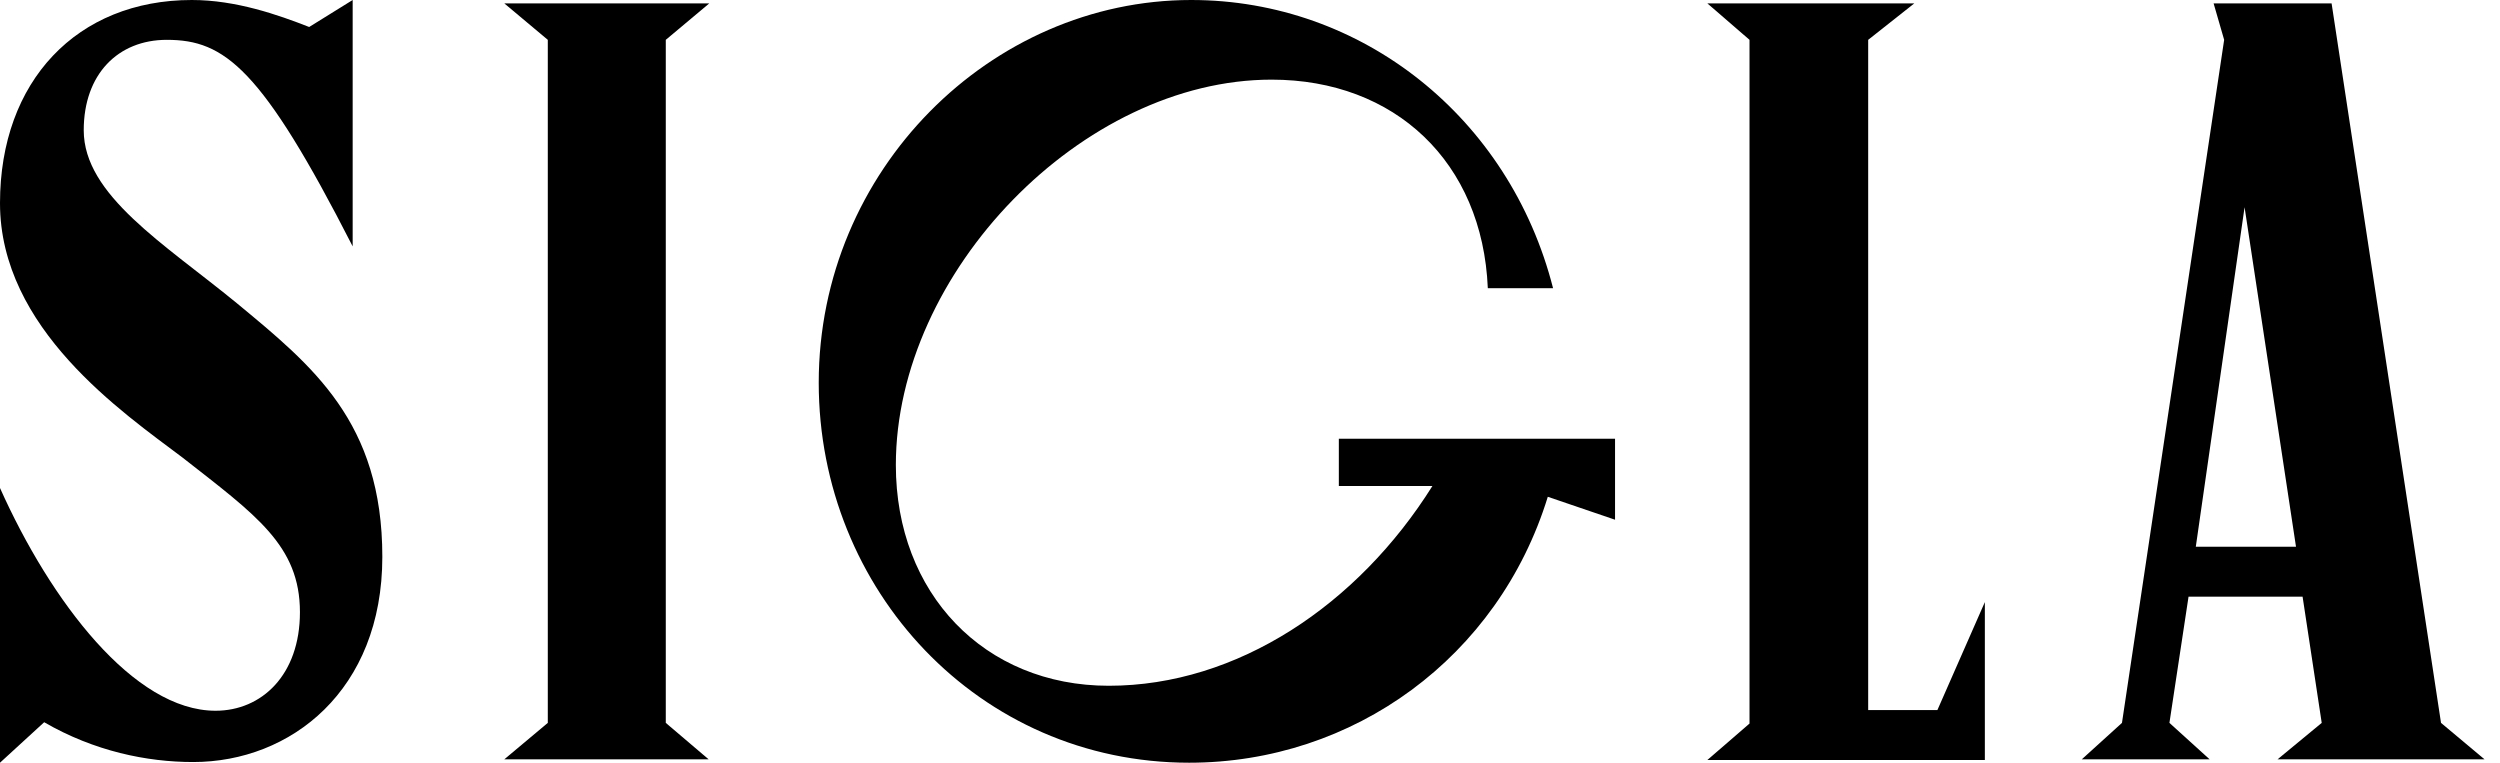 <svg width="118" height="36" viewBox="0 0 118 36" fill="none" xmlns="http://www.w3.org/2000/svg">
<path d="M0 9.589C0 3.823 3.64 0 9.054 0C11.139 0 13.13 0.701 14.593 1.274L16.646 0L16.646 11.628C12.352 3.218 10.61 1.88 7.872 1.88C5.569 1.88 3.952 3.504 3.952 6.149C3.952 9.207 7.747 11.501 11.17 14.304C14.748 17.267 18.046 19.912 18.046 26.283C18.046 32.591 13.721 35.968 9.117 35.968C6.938 35.968 4.449 35.458 2.085 34.089L0 36L0 23.034C2.396 28.386 6.316 33.547 10.174 33.547C12.352 33.547 14.157 31.858 14.157 28.896C14.157 25.742 12.072 24.308 8.619 21.6C5.787 19.465 0 15.515 0 9.589Z" fill="black"/>
<path d="M33.448 35.841H23.802L25.856 34.12L25.856 1.88L23.802 0.159L33.479 0.159L31.425 1.88L31.425 34.12L33.448 35.841Z" fill="black"/>
<path d="M76.23 24.531L73.056 23.448C70.723 31.03 63.878 36 56.13 36C46.205 36 38.644 27.844 38.644 18.064C38.644 8.028 46.765 0 56.224 0C64.282 0 71.252 5.543 73.305 13.604H70.225C69.976 7.646 65.838 3.759 60.02 3.759C51.09 3.759 42.284 12.839 42.284 21.95C42.284 28.003 46.454 32.368 52.334 32.368C58.402 32.368 64.096 28.545 67.611 22.938H63.193V20.708L76.23 20.708V24.531Z" fill="black"/>
<path d="M88.147 33.515H91.445L93.685 28.418V35.873H80.586L82.577 34.152V1.88L80.586 0.159L90.356 0.159L88.178 1.88V33.515H88.147Z" fill="black"/>
<path d="M110.051 0.159L115.216 34.12L117.27 35.841H107.5L109.585 34.12L108.682 28.163H103.299L102.397 34.12L104.295 35.841H98.259L100.157 34.12L104.98 1.88L104.482 0.159L110.051 0.159ZM103.642 25.805H108.371L105.944 9.781L103.642 25.805Z" fill="black"/>
</svg>
